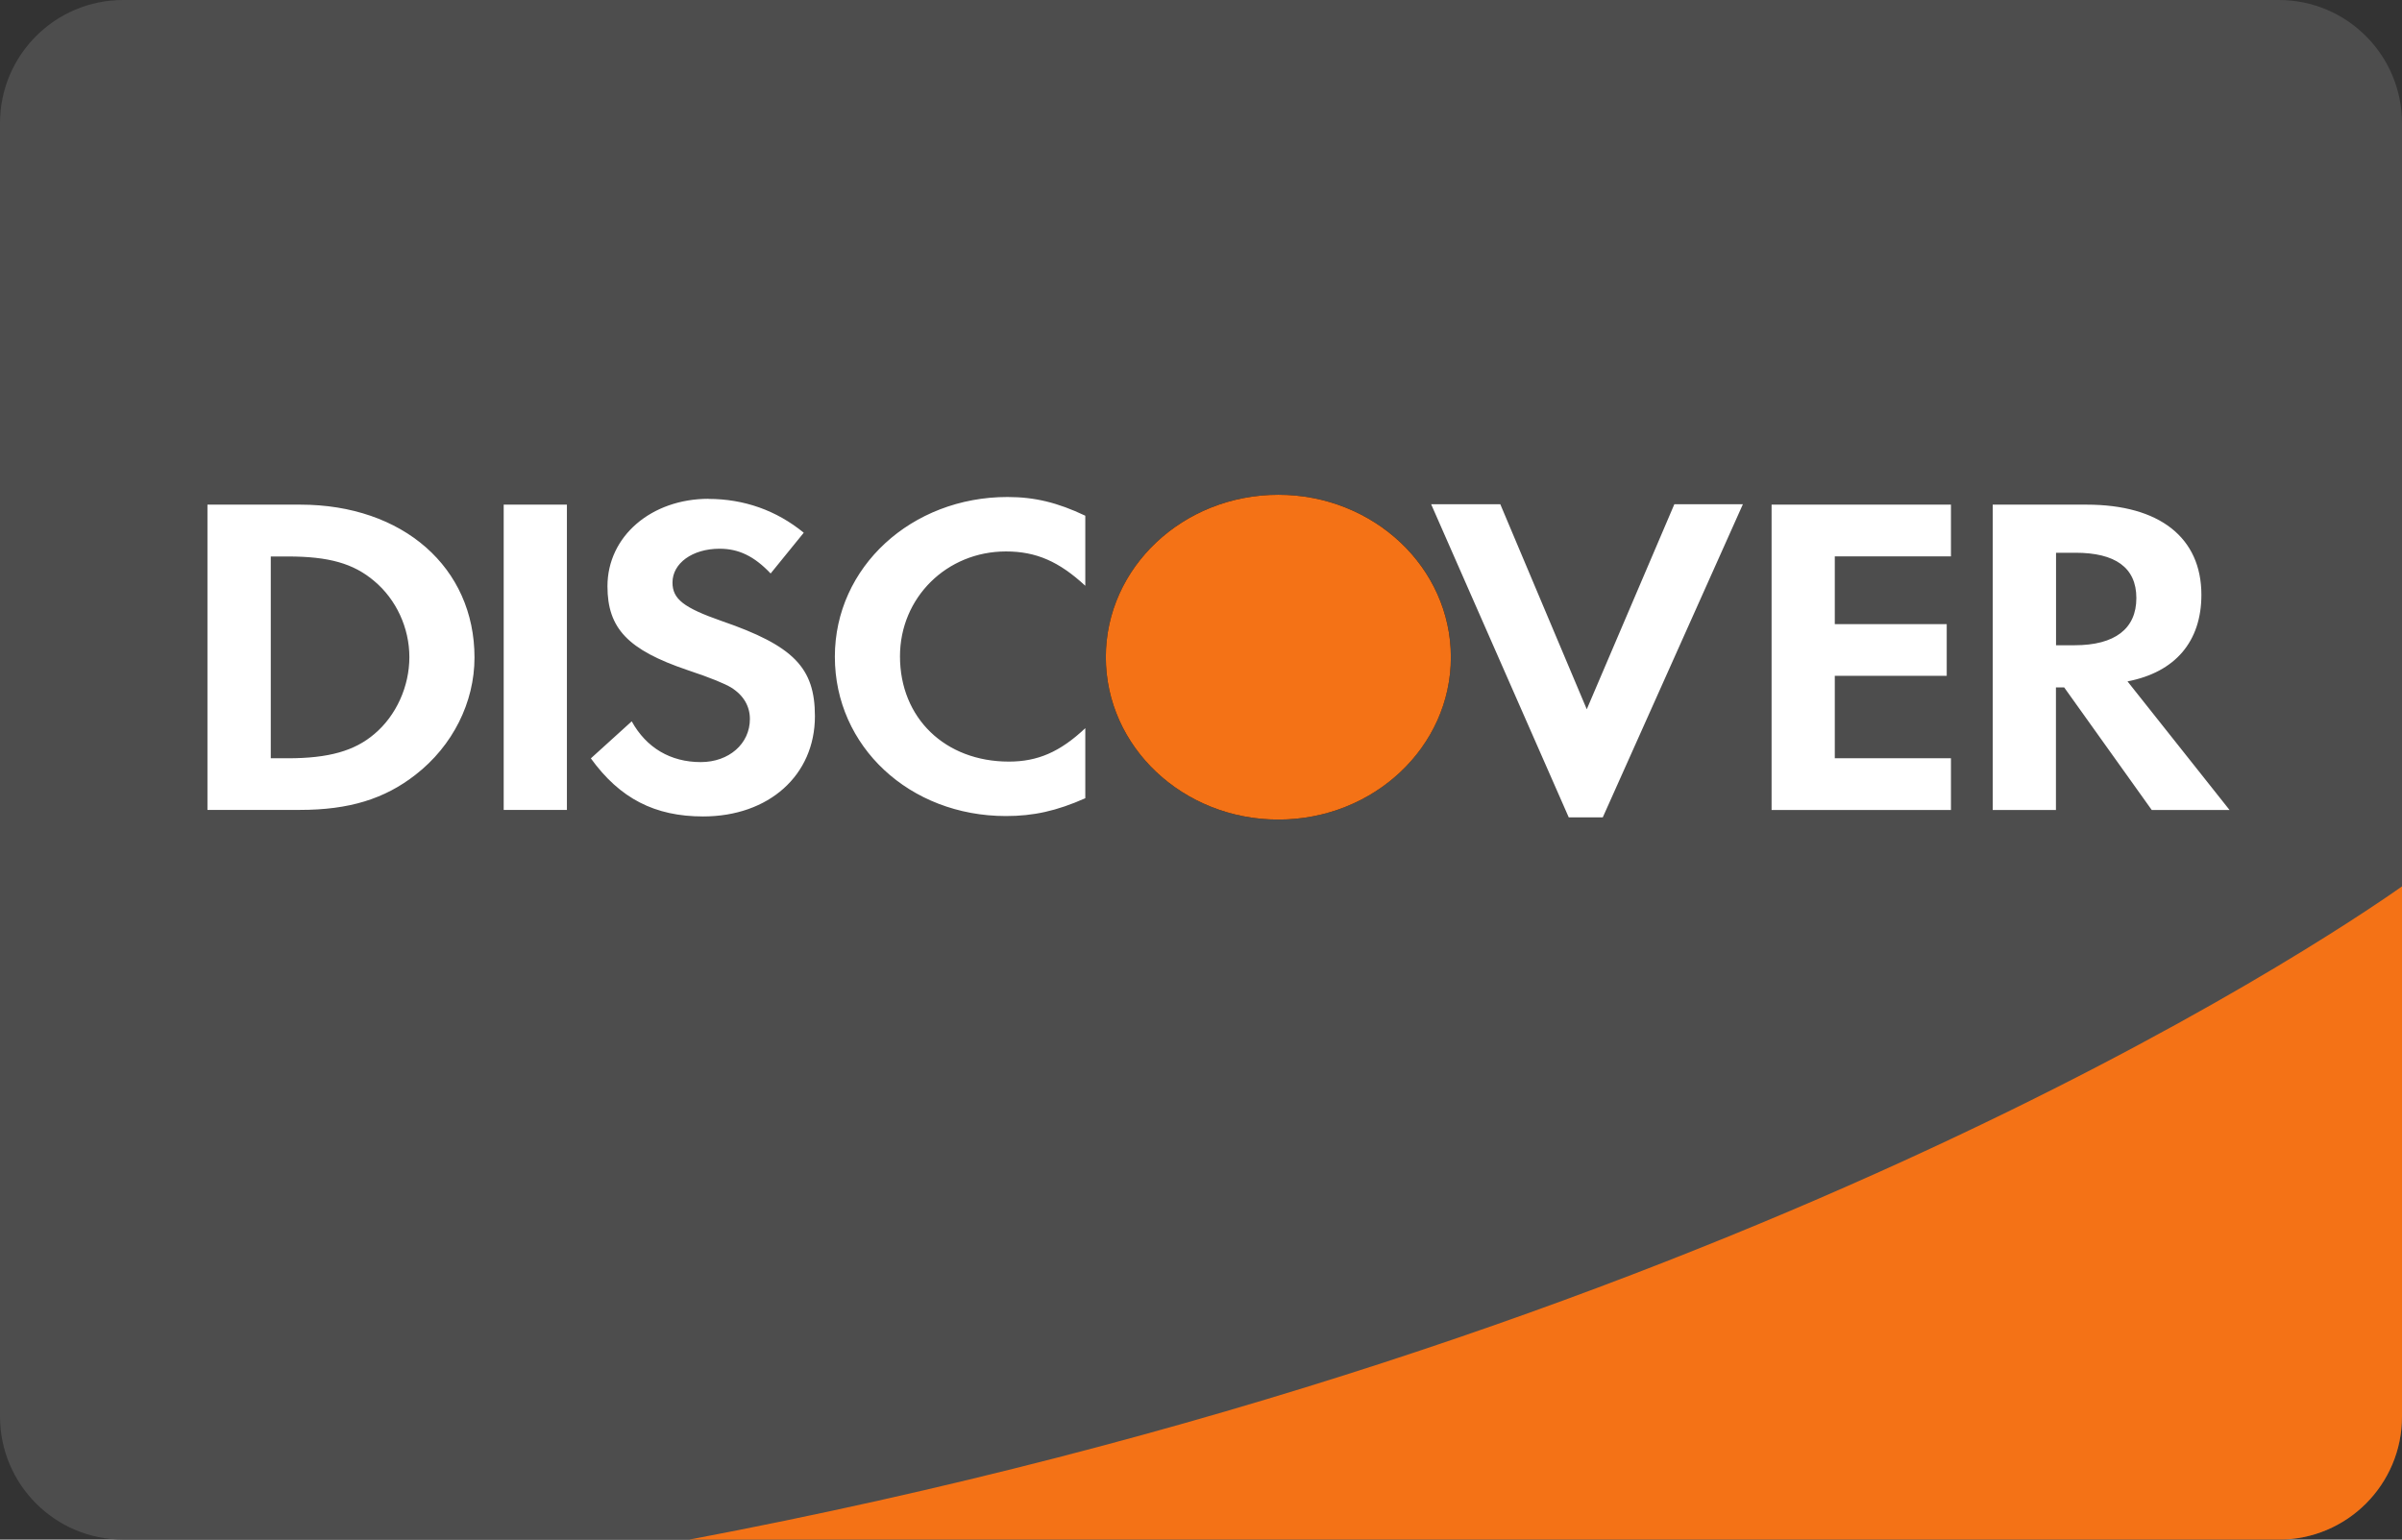 <?xml version="1.0" encoding="UTF-8"?>
<svg id="Layer_1" data-name="Layer 1" xmlns="http://www.w3.org/2000/svg" viewBox="0 0 238.63 152.97">
  <rect x="0" y="0" width="238.63" height="152.97" fill="#333333" stroke="none"/>
  <defs>
    <style>
      .cls-1 {
        fill: #f47216;
      }

      .cls-1, .cls-2 {
        fill-rule: evenodd;
      }

      .cls-3 {
        fill: #4d4d4d;
      }

      .cls-2 {
        fill: #fff;
      }
    </style>
  </defs>
  <path class="cls-3" d="M12.24,0h214.15c6.76,0,12.24,5.48,12.24,12.24v128.49c0,6.76-5.48,12.24-12.24,12.24H12.24C5.48,152.97,0,147.49,0,140.73V12.24C0,5.48,5.48,0,12.24,0Z"/>
  <path class="cls-2" d="M100.09,49.38c2.7,0,4.97.55,7.73,1.86v6.96c-2.61-2.41-4.88-3.41-7.88-3.41-5.89,0-10.53,4.59-10.53,10.42,0,6.14,4.49,10.46,10.82,10.46,2.85,0,5.07-.95,7.59-3.32v6.96c-2.86,1.27-5.17,1.77-7.88,1.77-9.57,0-17-6.91-17-15.83s7.63-15.87,17.15-15.87h0ZM70.38,49.57c3.53,0,6.76,1.14,9.47,3.36l-3.29,4.05c-1.64-1.73-3.18-2.46-5.07-2.46-2.71,0-4.68,1.45-4.68,3.36,0,1.64,1.11,2.5,4.88,3.82,7.15,2.46,9.27,4.64,9.27,9.46,0,5.87-4.58,9.96-11.11,9.96-4.78,0-8.26-1.77-11.15-5.77l4.06-3.68c1.45,2.63,3.86,4.05,6.86,4.05,2.8,0,4.88-1.82,4.88-4.28,0-1.27-.63-2.37-1.88-3.14-.63-.37-1.88-.91-4.34-1.73-5.9-2-7.93-4.14-7.93-8.32,0-4.96,4.35-8.69,10.05-8.69ZM142.19,50.1h6.86l8.59,20.37,8.7-20.37h6.81l-13.92,31.11h-3.38l-13.67-31.11ZM20.62,50.14h9.22c10.19,0,17.3,6.24,17.3,15.19,0,4.46-2.17,8.78-5.85,11.64-3.09,2.42-6.62,3.5-11.5,3.5h-9.18v-30.33ZM50.04,50.14h6.28v30.33h-6.28v-30.33ZM176,50.14h17.82v5.14h-11.54v6.73h11.12v5.14h-11.12v8.19h11.54v5.14h-17.82v-30.33h0ZM197.98,50.14h9.32c7.25,0,11.4,3.28,11.4,8.96,0,4.64-2.6,7.69-7.34,8.6l10.14,12.78h-7.73l-8.7-12.18h-.82v12.18h-6.28v-30.33ZM204.26,54.92v9.19h1.84c4.01,0,6.14-1.64,6.14-4.69s-2.13-4.5-6.04-4.5h-1.94ZM26.9,55.28v20.06h1.69c4.06,0,6.63-.73,8.6-2.41,2.17-1.82,3.48-4.73,3.48-7.64s-1.31-5.73-3.48-7.55c-2.08-1.77-4.54-2.45-8.6-2.45h-1.69Z"/>
  <path d="M109.86,65.3h0c0-8.92,7.67-16.14,17.14-16.14s17.14,7.22,17.14,16.13h0c0,8.92-7.68,16.14-17.14,16.14s-17.14-7.22-17.14-16.13Z"/>
  <path class="cls-1" d="M127,49.16c-9.47,0-17.14,7.22-17.14,16.13h0c0,8.92,7.67,16.14,17.14,16.14s17.14-7.22,17.14-16.13h0c0-8.92-7.68-16.14-17.14-16.14Z"/>
  <path class="cls-1" d="M238.63,88.07v52.67c0,6.76-5.47,12.23-12.23,12.23H68.47c102.82-19.41,162.21-59.3,170.16-64.9Z"/>
</svg>
